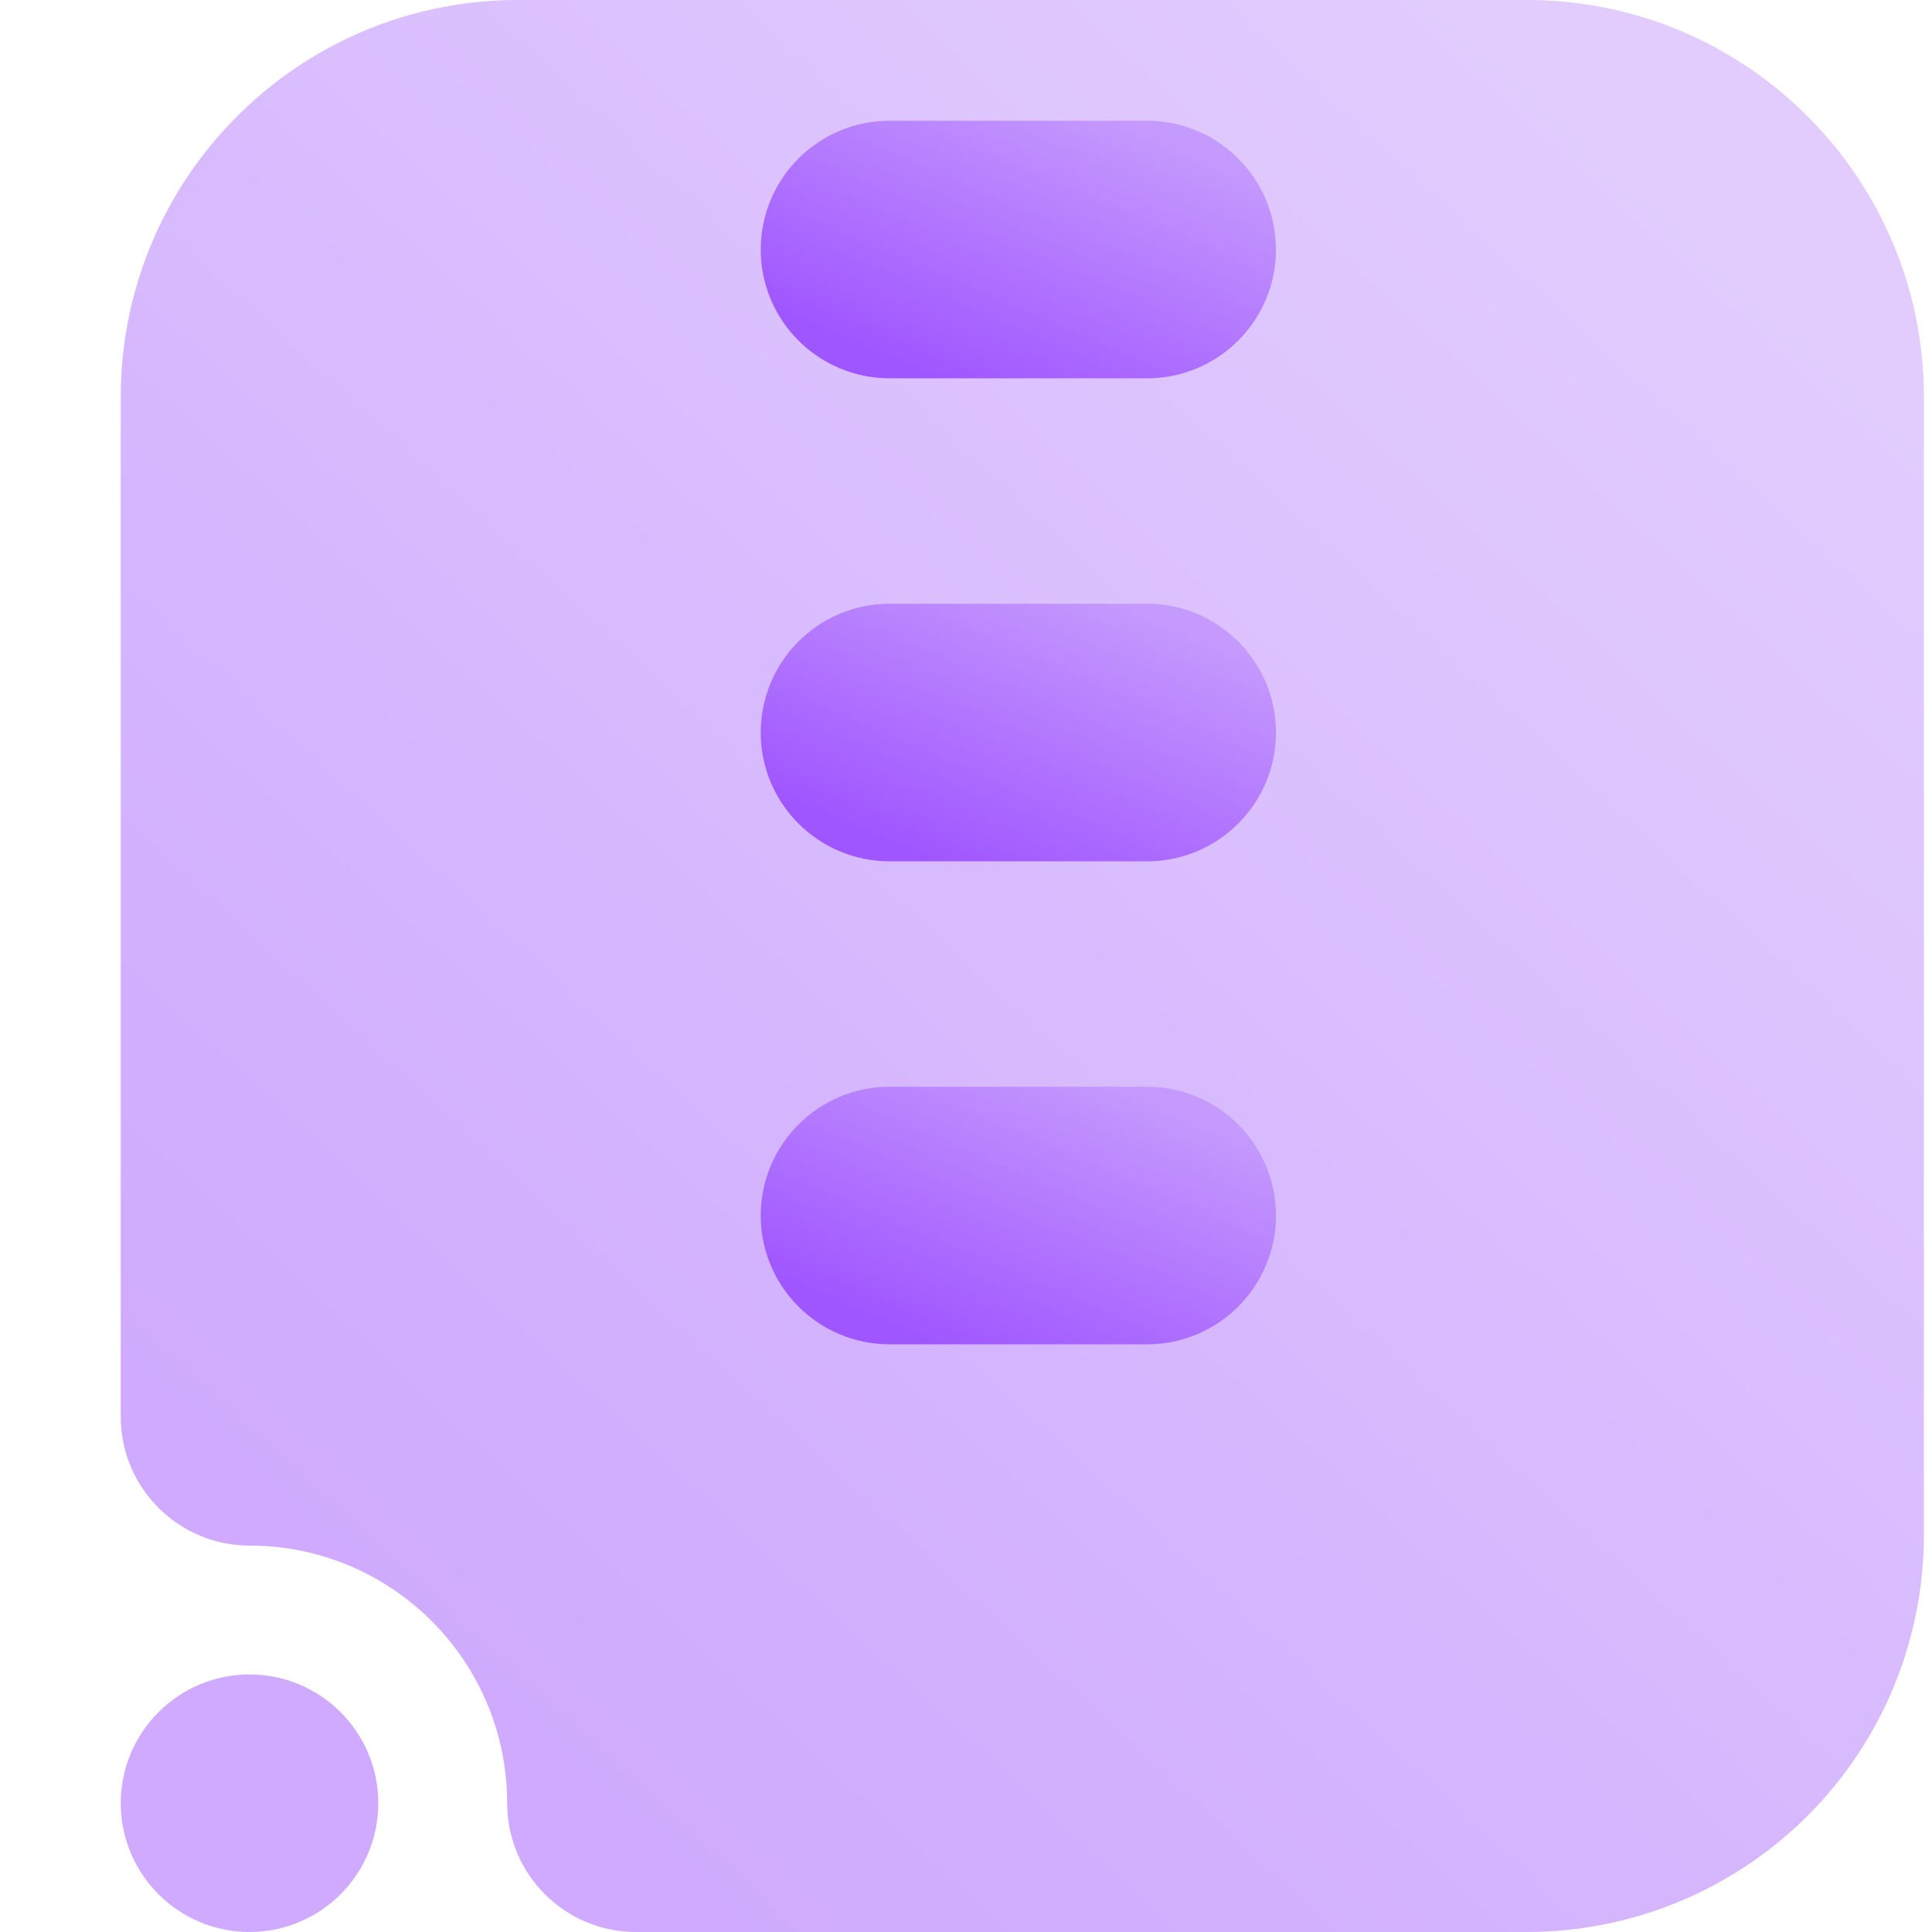 <svg width="16" height="16" viewBox="0 0 16 16" fill="none" xmlns="http://www.w3.org/2000/svg">
<path opacity="0.5" fill-rule="evenodd" clip-rule="evenodd" d="M3.133 14.933C3.133 15.522 2.655 16 2.067 16C1.478 16 1 15.522 1 14.933C1 14.345 1.478 13.867 2.067 13.867C2.655 13.867 3.133 14.345 3.133 14.933ZM4.253 0H12.68C14.479 0.019 15.933 1.484 15.933 3.289V12.711C15.933 13.584 15.587 14.42 14.97 15.037C14.354 15.653 13.517 16 12.645 16H5.267C4.678 16 4.2 15.522 4.2 14.933C4.2 13.756 3.244 12.8 2.067 12.8C1.478 12.8 1 12.322 1 11.733V3.289C1 1.484 2.454 0.019 4.253 0Z" fill="url(#paint0_linear_242_145)"/>
<path fill-rule="evenodd" clip-rule="evenodd" d="M7.367 3.133H9.5C10.089 3.133 10.567 2.655 10.567 2.067C10.567 1.478 10.089 1 9.5 1H7.367C6.778 1 6.3 1.478 6.3 2.067C6.3 2.655 6.778 3.133 7.367 3.133Z" fill="url(#paint1_linear_242_145)"/>
<path fill-rule="evenodd" clip-rule="evenodd" d="M7.367 7.133H9.5C10.089 7.133 10.567 6.655 10.567 6.067C10.567 5.478 10.089 5 9.5 5H7.367C6.778 5 6.3 5.478 6.3 6.067C6.3 6.655 6.778 7.133 7.367 7.133Z" fill="url(#paint2_linear_242_145)"/>
<path fill-rule="evenodd" clip-rule="evenodd" d="M7.367 11.133H9.5C10.089 11.133 10.567 10.655 10.567 10.067C10.567 9.478 10.089 9 9.5 9H7.367C6.778 9 6.3 9.478 6.3 10.067C6.3 10.655 6.778 11.133 7.367 11.133Z" fill="url(#paint3_linear_242_145)"/>
<defs>
<linearGradient id="paint0_linear_242_145" x1="4.733" y1="14.857" x2="15.409" y2="3.233" gradientUnits="userSpaceOnUse">
<stop stop-color="#A056FF"/>
<stop offset="1" stop-color="#C59AFD"/>
</linearGradient>
<linearGradient id="paint1_linear_242_145" x1="7.367" y1="2.981" x2="8.401" y2="0.567" gradientUnits="userSpaceOnUse">
<stop stop-color="#A056FF"/>
<stop offset="1" stop-color="#C59AFD"/>
</linearGradient>
<linearGradient id="paint2_linear_242_145" x1="7.367" y1="6.981" x2="8.401" y2="4.567" gradientUnits="userSpaceOnUse">
<stop stop-color="#A056FF"/>
<stop offset="1" stop-color="#C59AFD"/>
</linearGradient>
<linearGradient id="paint3_linear_242_145" x1="7.367" y1="10.981" x2="8.401" y2="8.567" gradientUnits="userSpaceOnUse">
<stop stop-color="#A056FF"/>
<stop offset="1" stop-color="#C59AFD"/>
</linearGradient>
</defs>
</svg>
